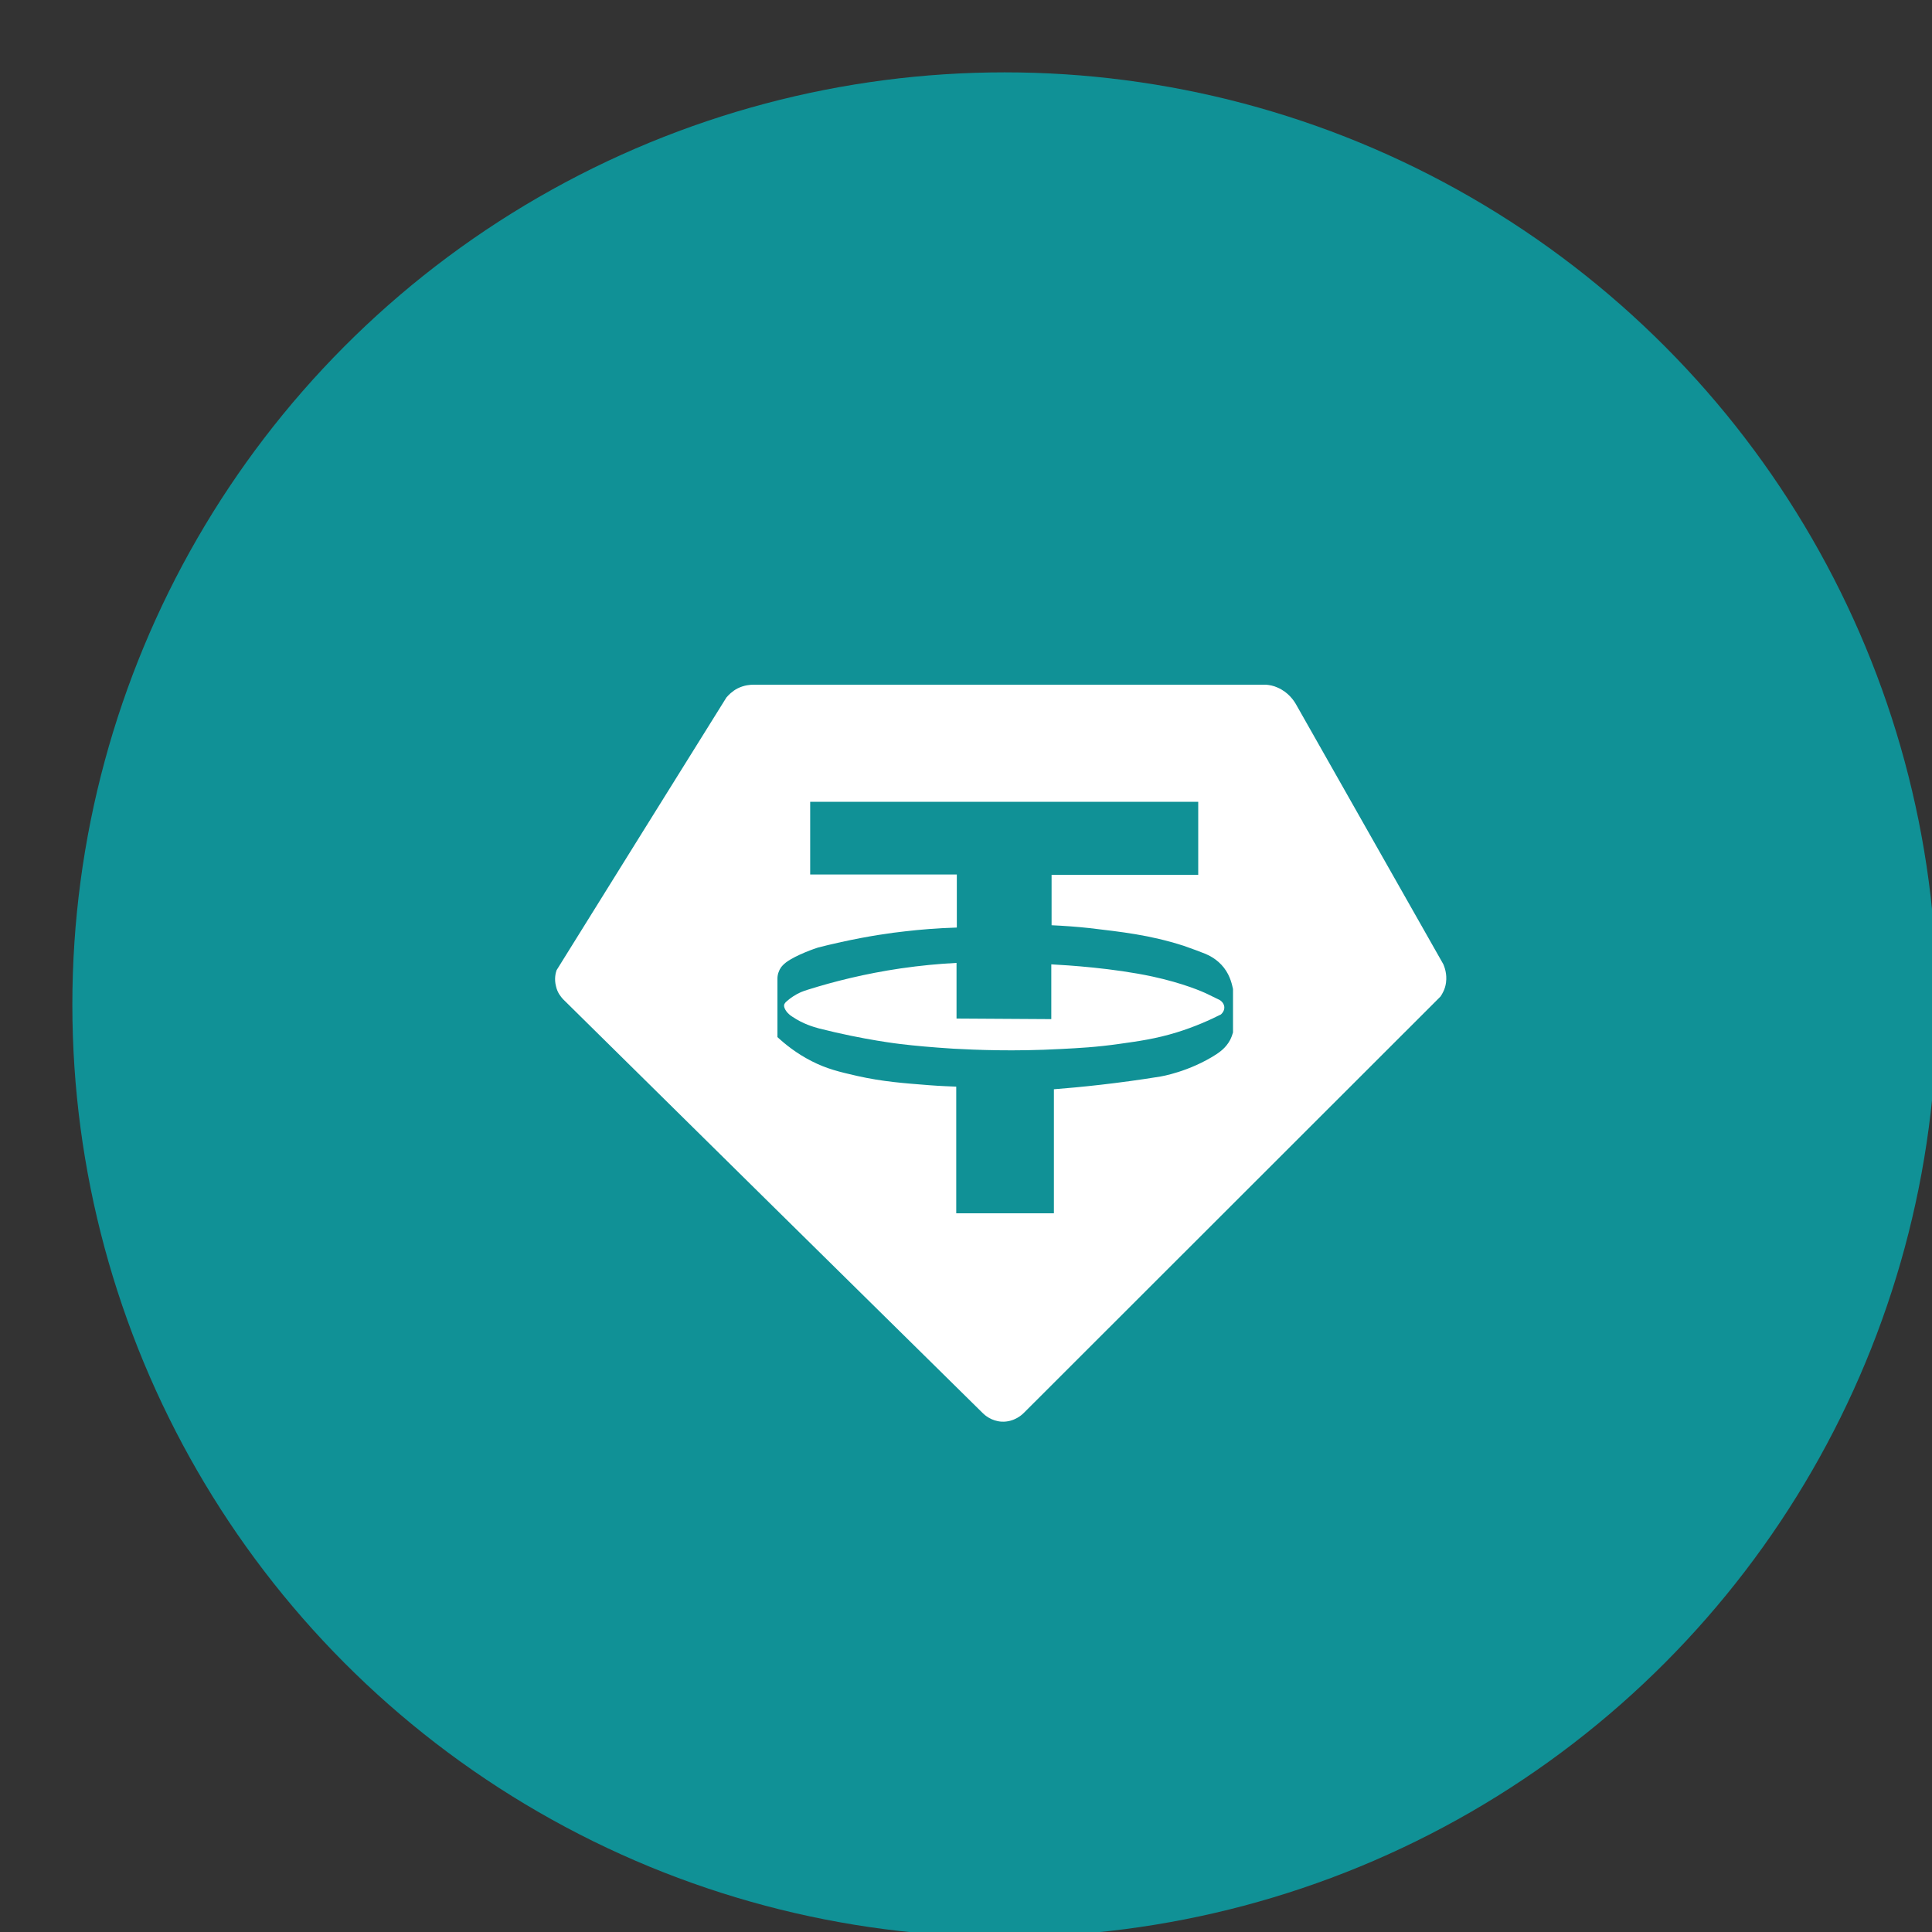 <?xml version="1.0" encoding="utf-8"?>
<!-- Generator: Adobe Illustrator 27.9.0, SVG Export Plug-In . SVG Version: 6.00 Build 0)  -->
<svg version="1.1" id="Шар_1" xmlns="http://www.w3.org/2000/svg" xmlns:xlink="http://www.w3.org/1999/xlink" x="0px" y="0px"
	 viewBox="23 23 100 100" style="enable-background:new 0 0 100 100;" xml:space="preserve">
<rect x="23" y="23" width="100" height="100" fill="#333333" stroke="none"/>
<style type="text/css">
	.st0{fill:#109196;}
	.st1{fill:#FFFFFF;}
</style>
<g transform="scale(1.5)">
	<circle class="st0" cx="50" cy="50" r="32.17"/>
	<path class="st1" d="M34.54,48.81c1.95-3.14,3.91-6.28,5.86-9.41c0.07-0.08,0.19-0.21,0.38-0.31c0.24-0.12,0.45-0.13,0.56-0.13
		c5.89,0,11.79,0,17.68,0c0.11,0.01,0.25,0.03,0.4,0.1c0.37,0.16,0.56,0.45,0.63,0.57c1.7,2.99,3.39,5.99,5.09,8.98
		c0.04,0.1,0.13,0.33,0.09,0.63c-0.03,0.23-0.13,0.39-0.19,0.48c-4.79,4.79-9.59,9.58-14.38,14.37c-0.04,0.04-0.32,0.32-0.76,0.3
		c-0.36-0.02-0.59-0.23-0.65-0.29c-4.83-4.76-9.66-9.52-14.49-14.29c-0.06-0.07-0.19-0.21-0.24-0.44
		C34.45,49.11,34.51,48.89,34.54,48.81z"/>
	<path class="st0" d="M57.57,48.73c-0.24-0.31-0.54-0.44-0.66-0.49c-0.17-0.07-0.42-0.16-0.73-0.27c-1.18-0.38-2.16-0.48-3.24-0.61
		c-0.46-0.05-0.89-0.08-1.32-0.1c0-0.58,0-1.16,0-1.74c1.69,0,3.37,0,5.06,0c0-0.84,0-1.68,0-2.52c-4.46,0-8.93,0-13.39,0
		c0,0.84,0,1.67,0,2.51c1.69,0,3.37,0,5.06,0c0,0.61,0,1.22,0,1.83c-0.67,0.02-1.27,0.07-1.78,0.13c-0.47,0.05-1.26,0.16-2.21,0.37
		c-0.33,0.07-0.6,0.14-0.8,0.19c-0.07,0.02-0.75,0.25-1.1,0.51c-0.17,0.13-0.22,0.24-0.24,0.29c-0.05,0.11-0.06,0.2-0.06,0.27
		c0,0.67,0,1.35,0,2.02c0.26,0.24,0.65,0.56,1.18,0.83c0.53,0.27,0.96,0.37,1.57,0.51c0.89,0.2,1.61,0.25,2.49,0.32
		c0.39,0.03,0.71,0.04,0.93,0.05c0,1.46,0,2.91,0,4.37c1.12,0,2.25,0,3.37,0c0-1.43,0-2.85,0-4.28c0.9-0.07,2.2-0.2,3.68-0.44
		c0,0,0.99-0.16,1.93-0.77c0.1-0.07,0.32-0.21,0.47-0.49c0.05-0.1,0.08-0.19,0.1-0.26c0-0.5,0-1,0-1.5
		C57.85,49.34,57.8,49.03,57.57,48.73z M57.46,50.34c-0.36,0.18-0.88,0.42-1.53,0.62c-0.72,0.22-1.3,0.3-1.94,0.39
		c-0.83,0.12-1.46,0.15-2.04,0.18c-1.65,0.09-2.96,0.03-3.72-0.01c-0.77-0.05-1.32-0.1-1.82-0.16c0,0-1.25-0.14-2.82-0.54
		c-0.18-0.05-0.54-0.15-0.91-0.4c-0.05-0.03-0.09-0.06-0.12-0.09c-0.08-0.07-0.12-0.14-0.14-0.18c-0.04-0.08-0.03-0.12-0.03-0.14
		c0.01-0.05,0.05-0.08,0.06-0.1c0.07-0.06,0.15-0.13,0.26-0.2c0.18-0.12,0.35-0.18,0.48-0.22c0.92-0.29,2-0.56,3.22-0.74
		c0.69-0.1,1.33-0.16,1.93-0.19c0,0.64,0,1.28,0,1.92c1.09,0.01,2.18,0.01,3.27,0.02c0-0.63,0-1.26,0-1.89
		c0.58,0.03,2.14,0.13,3.49,0.42c1.06,0.23,1.73,0.52,1.91,0.61c0.17,0.08,0.31,0.15,0.41,0.2c0.1,0.06,0.17,0.17,0.16,0.28
		C57.57,50.25,57.47,50.33,57.46,50.34z"/>
</g>
</svg>
